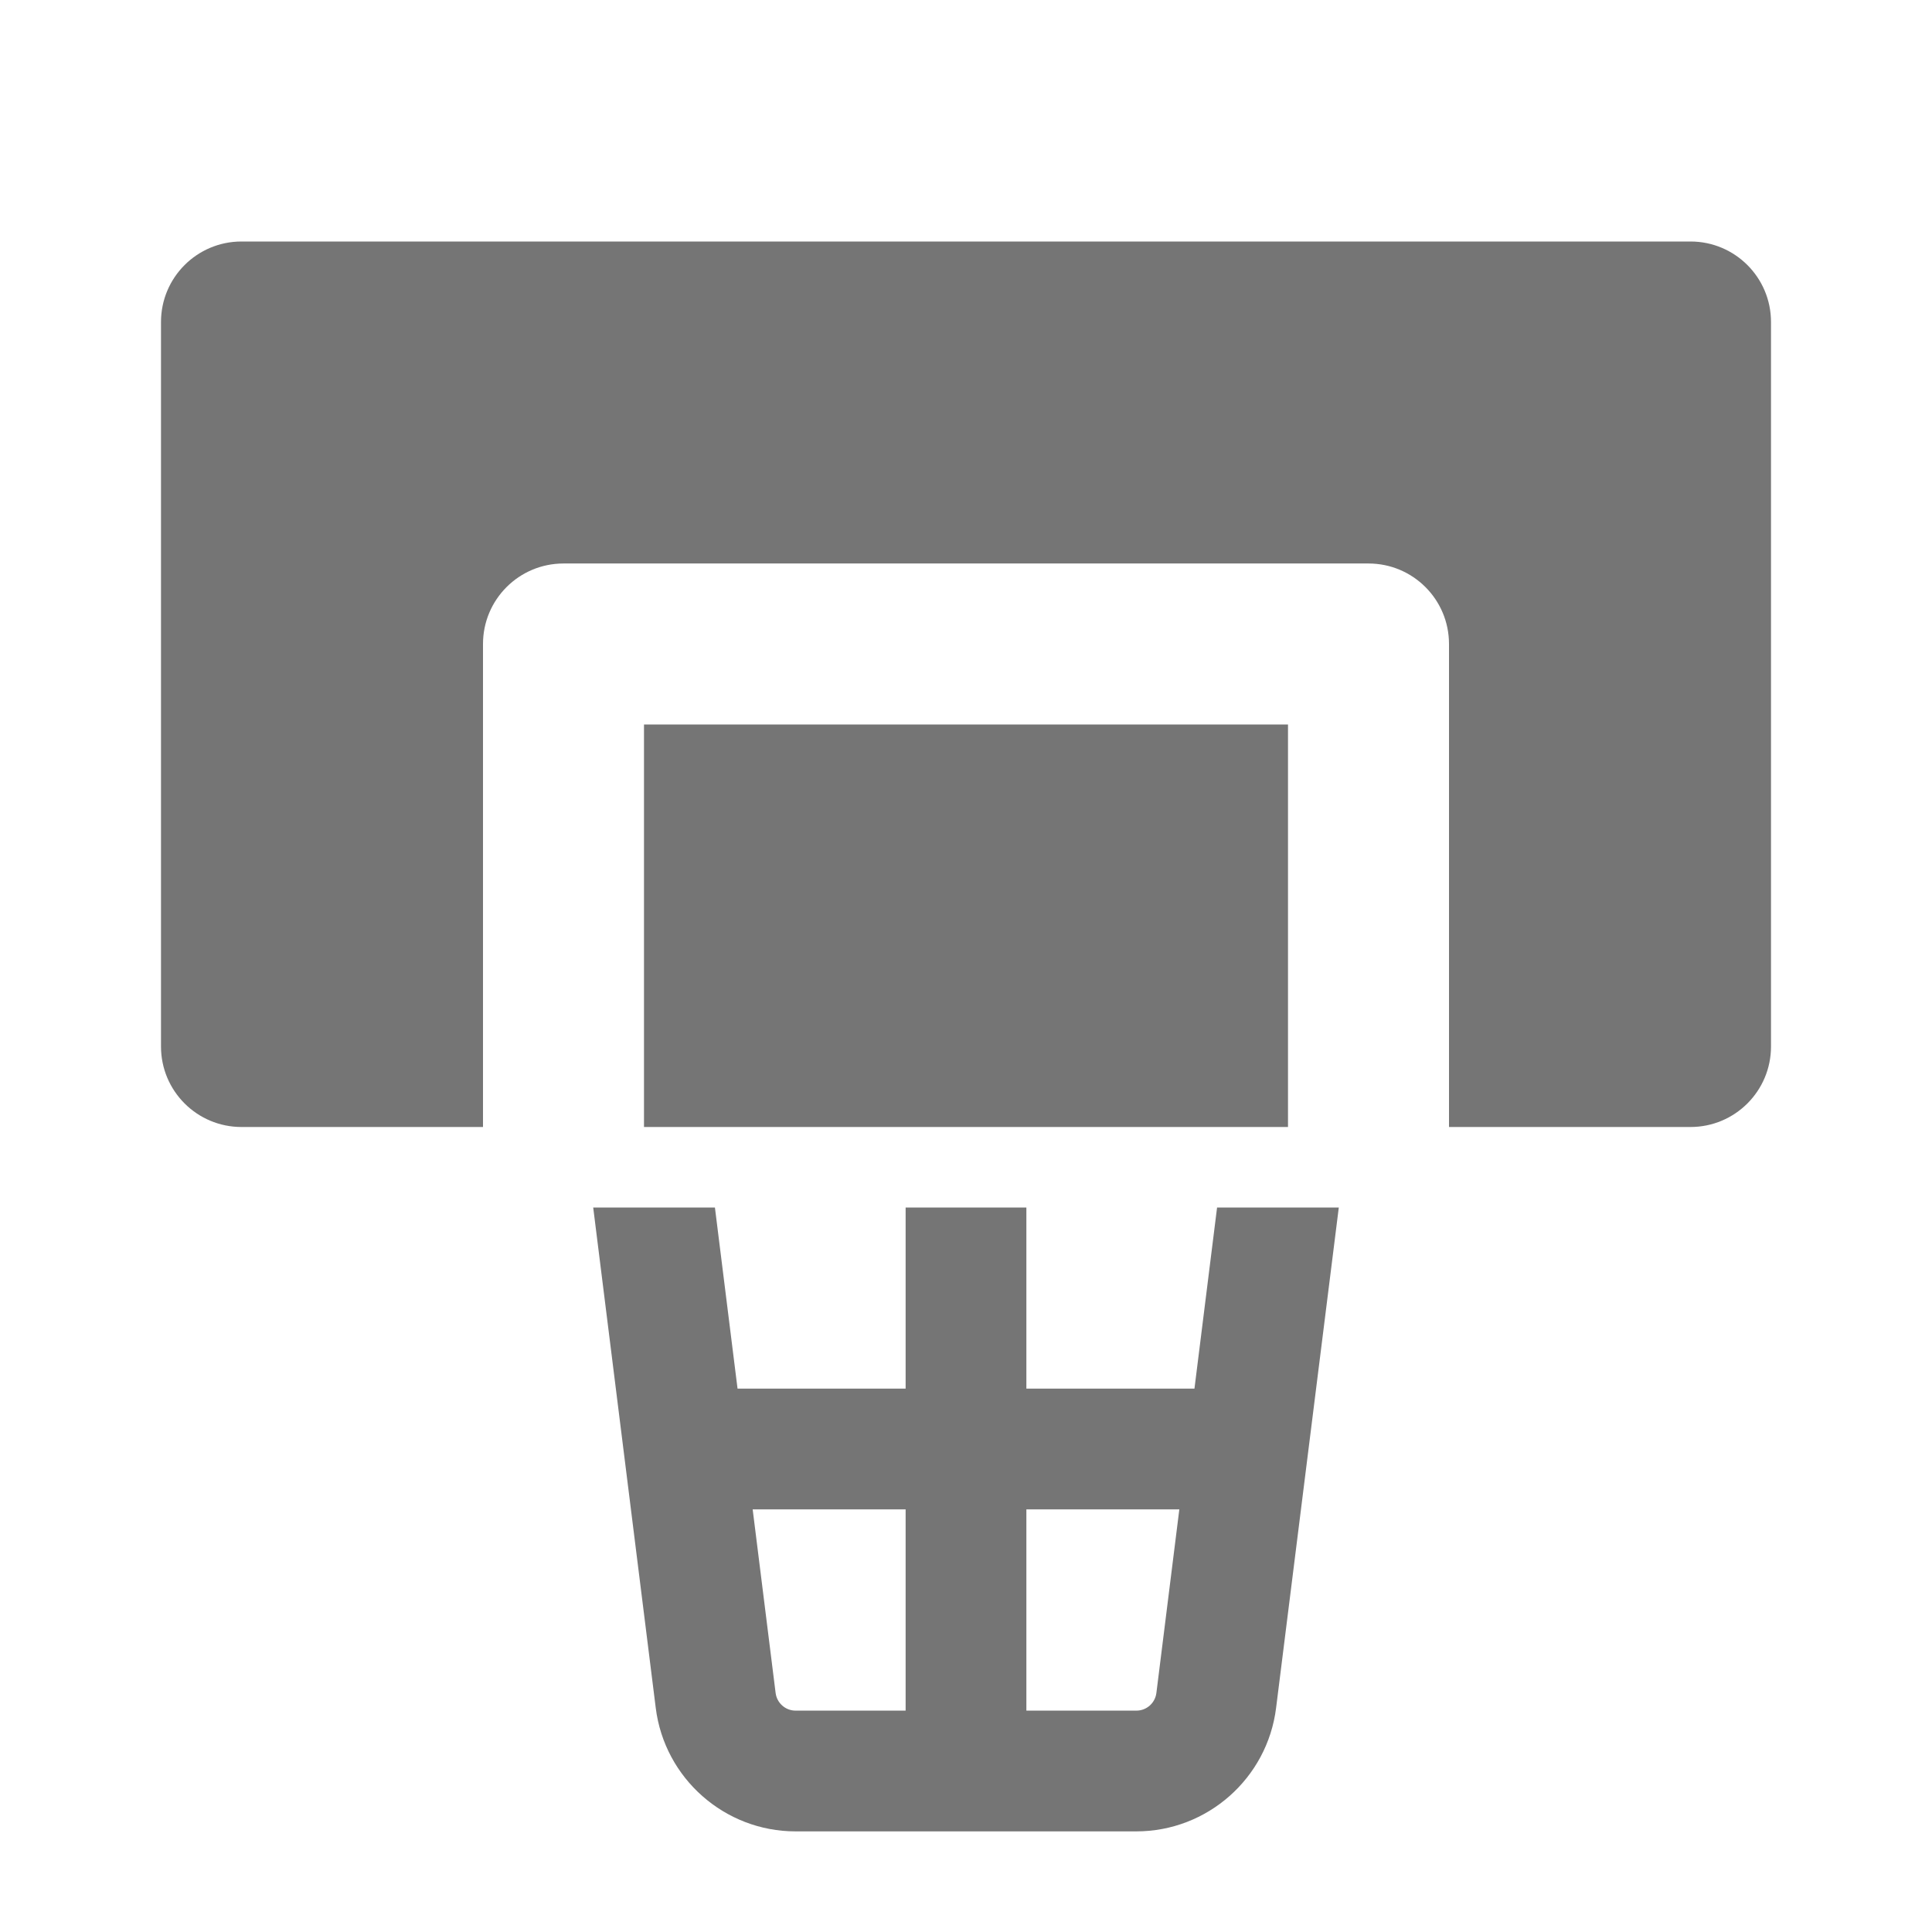 <?xml version="1.0" encoding="utf-8"?>
<!-- Generator: Adobe Illustrator 17.1.0, SVG Export Plug-In . SVG Version: 6.00 Build 0)  -->
<!DOCTYPE svg PUBLIC "-//W3C//DTD SVG 1.1//EN" "http://www.w3.org/Graphics/SVG/1.1/DTD/svg11.dtd">
<svg version="1.1" xmlns="http://www.w3.org/2000/svg" xmlns:xlink="http://www.w3.org/1999/xlink" x="0px" y="0px" width="24px"
	 height="24px" viewBox="0 0 24 24" enable-background="new 0 0 24 24" xml:space="preserve">
<g id="Frame_-_24px">
	<rect x="0.001" y="0.002" fill="none" width="24" height="24"/>
</g>
<g id="Filled_Icons">
	<g>
		<rect x="8" y="9" fill="#757575" width="8" height="5"/>
		<path fill="#757575" d="M21,3H3C2.448,3,2,3.447,2,4v9c0,0.553,0.448,1,1,1h3V8c0-0.553,0.448-1,1-1h10c0.552,0,1,0.447,1,1v6h3
			c0.552,0,1-0.447,1-1V4C22,3.447,21.552,3,21,3z"/>
		<path fill="#757575" d="M14.838,17.25H12.75V15h-1.5v2.25H9.162L8.881,15H7.369l0.777,6.217c0.109,0.874,0.856,1.533,1.736,1.533
			h4.234c0.881,0,1.627-0.659,1.736-1.533L16.631,15h-1.512L14.838,17.25z M11.25,21.25H9.883c-0.126,0-0.232-0.094-0.248-0.219
			L9.35,18.75h1.9V21.25z M14.365,21.031c-0.016,0.125-0.122,0.219-0.248,0.219H12.75v-2.5h1.9L14.365,21.031z"/>
	</g>
</g>
</svg>
